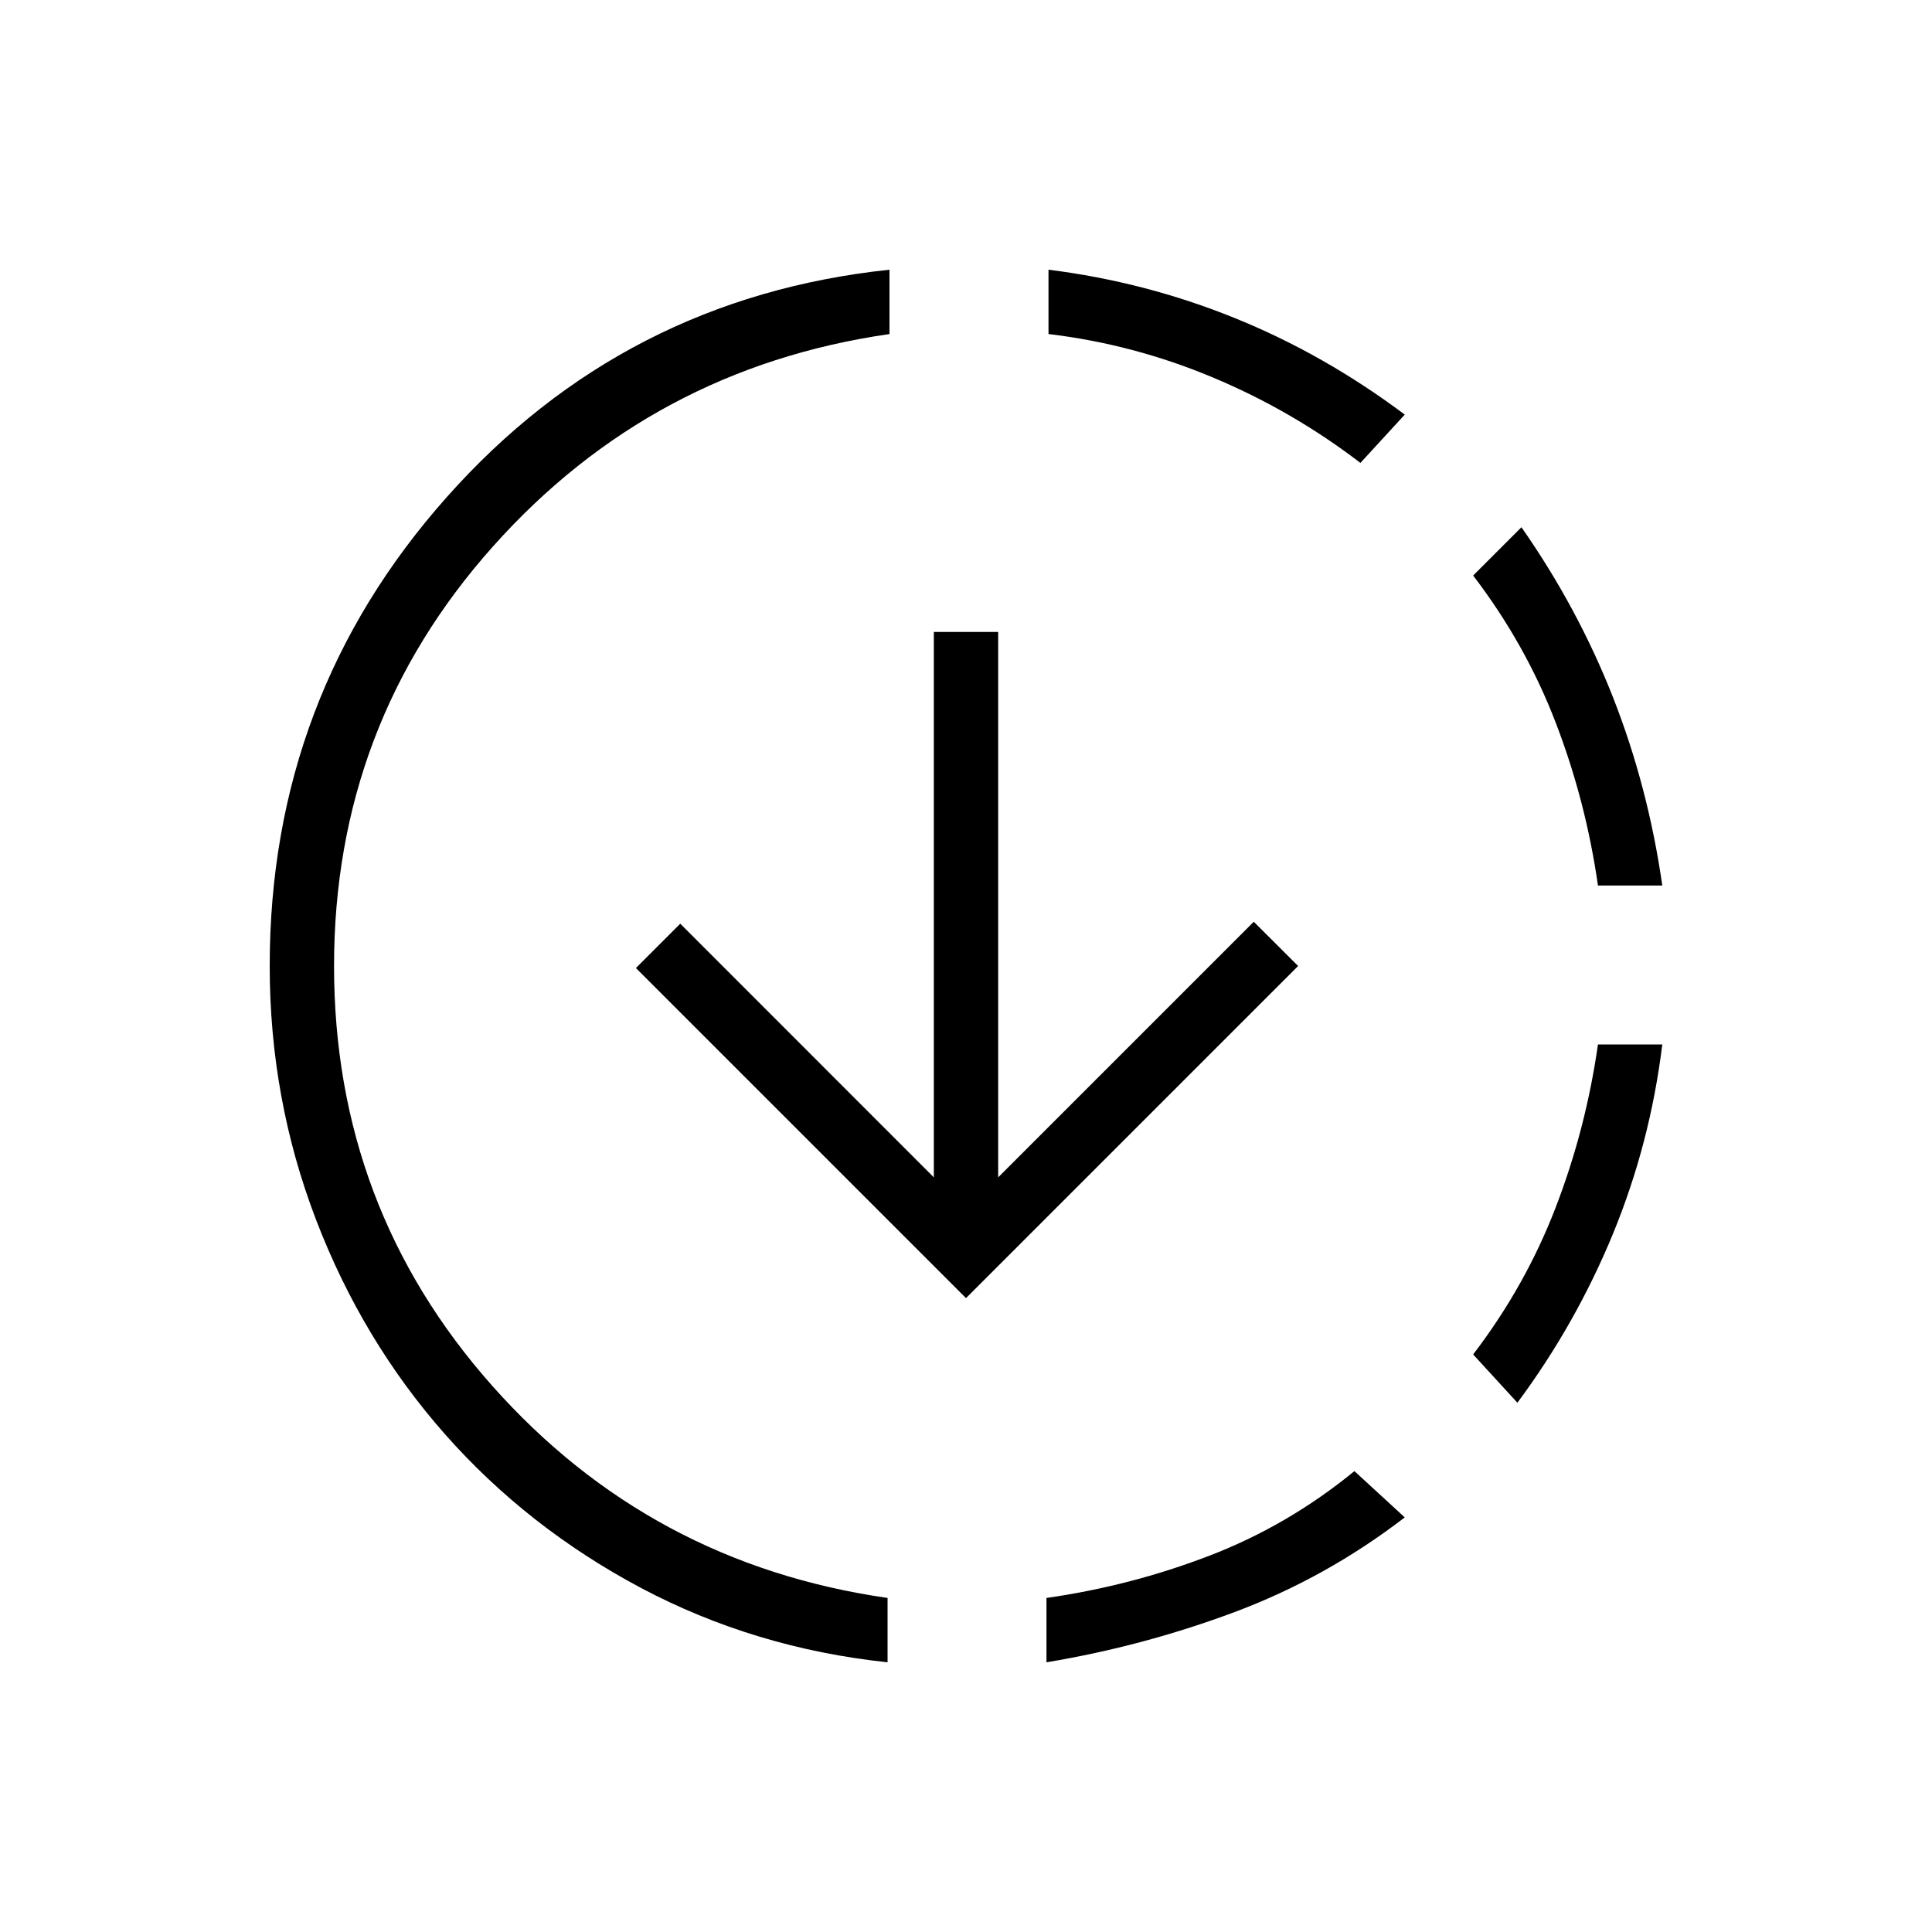 <svg xmlns="http://www.w3.org/2000/svg" height="20" width="20"><path d="M14.021 15.229 14.542 15.708Q13.729 16.333 12.781 16.688Q11.833 17.042 10.833 17.208V16.542Q11.708 16.417 12.521 16.104Q13.333 15.792 14.021 15.229ZM17.208 10.812Q17.083 11.833 16.698 12.771Q16.312 13.708 15.708 14.521L15.25 14.021Q15.792 13.312 16.104 12.5Q16.417 11.688 16.542 10.812ZM15.75 5.458Q16.333 6.292 16.698 7.219Q17.062 8.146 17.208 9.167H16.542Q16.417 8.292 16.104 7.479Q15.792 6.667 15.25 5.958ZM9.208 2.792V3.458Q6.75 3.812 5.104 5.656Q3.458 7.5 3.458 10Q3.458 12.5 5.094 14.344Q6.729 16.188 9.188 16.542V17.208Q7.812 17.062 6.635 16.438Q5.458 15.812 4.604 14.844Q3.75 13.875 3.271 12.625Q2.792 11.375 2.792 10Q2.792 7.208 4.625 5.146Q6.458 3.083 9.208 2.792ZM10.854 2.792Q11.854 2.917 12.781 3.292Q13.708 3.667 14.542 4.292L14.083 4.792Q13.375 4.25 12.552 3.906Q11.729 3.562 10.854 3.458ZM10 13.438 6.583 10.021 7.042 9.562 9.667 12.188V6.542H10.333V12.188L12.979 9.542L13.438 10Z"/></svg>